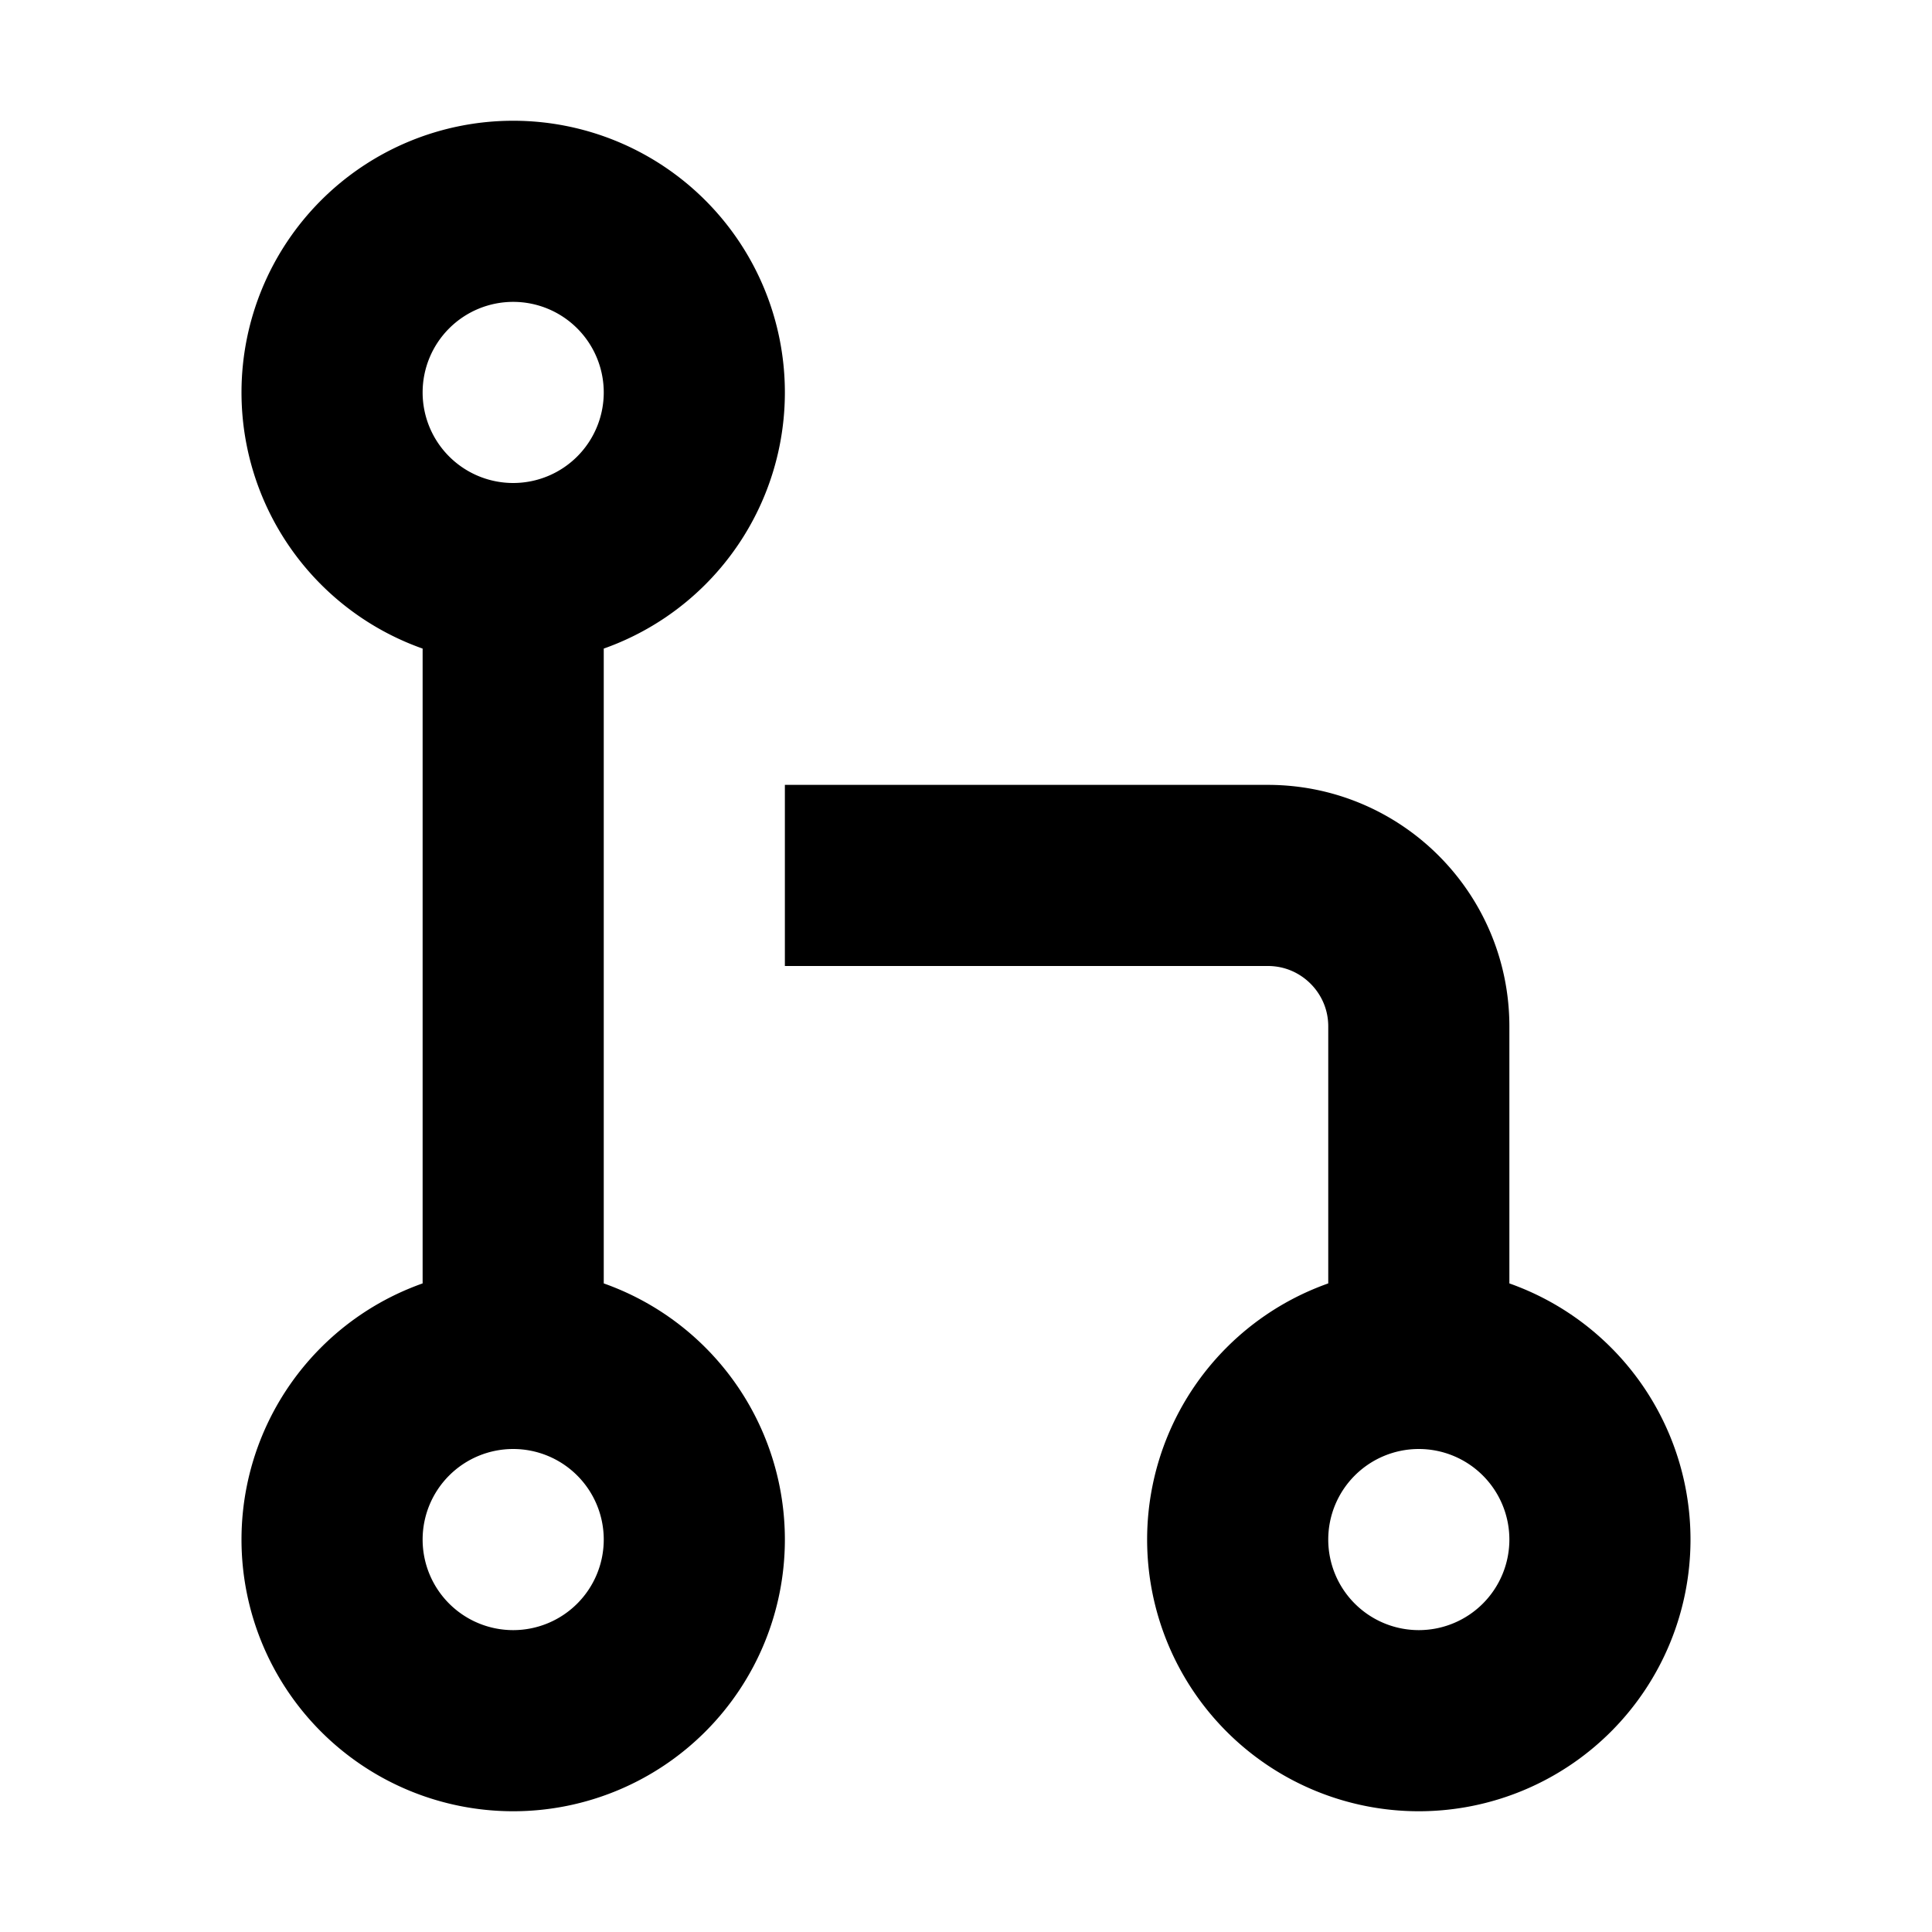 <svg width="16" height="16" fill="none" viewBox="0 0 16 16"><path stroke="currentcolor" stroke-width="1.5" d="M4.25 4.5v7M6.5 7.25h4c.69 0 1.25.56 1.25 1.25v2.375M4.25 4.75a1.5 1.5 0 1 0 0-3 1.5 1.5 0 0 0 0 3Zm0 9.5a1.5 1.5 0 1 0 0-3 1.5 1.5 0 0 0 0 3Zm7.5 0a1.5 1.5 0 1 0 0-3 1.5 1.5 0 0 0 0 3Z"/></svg>